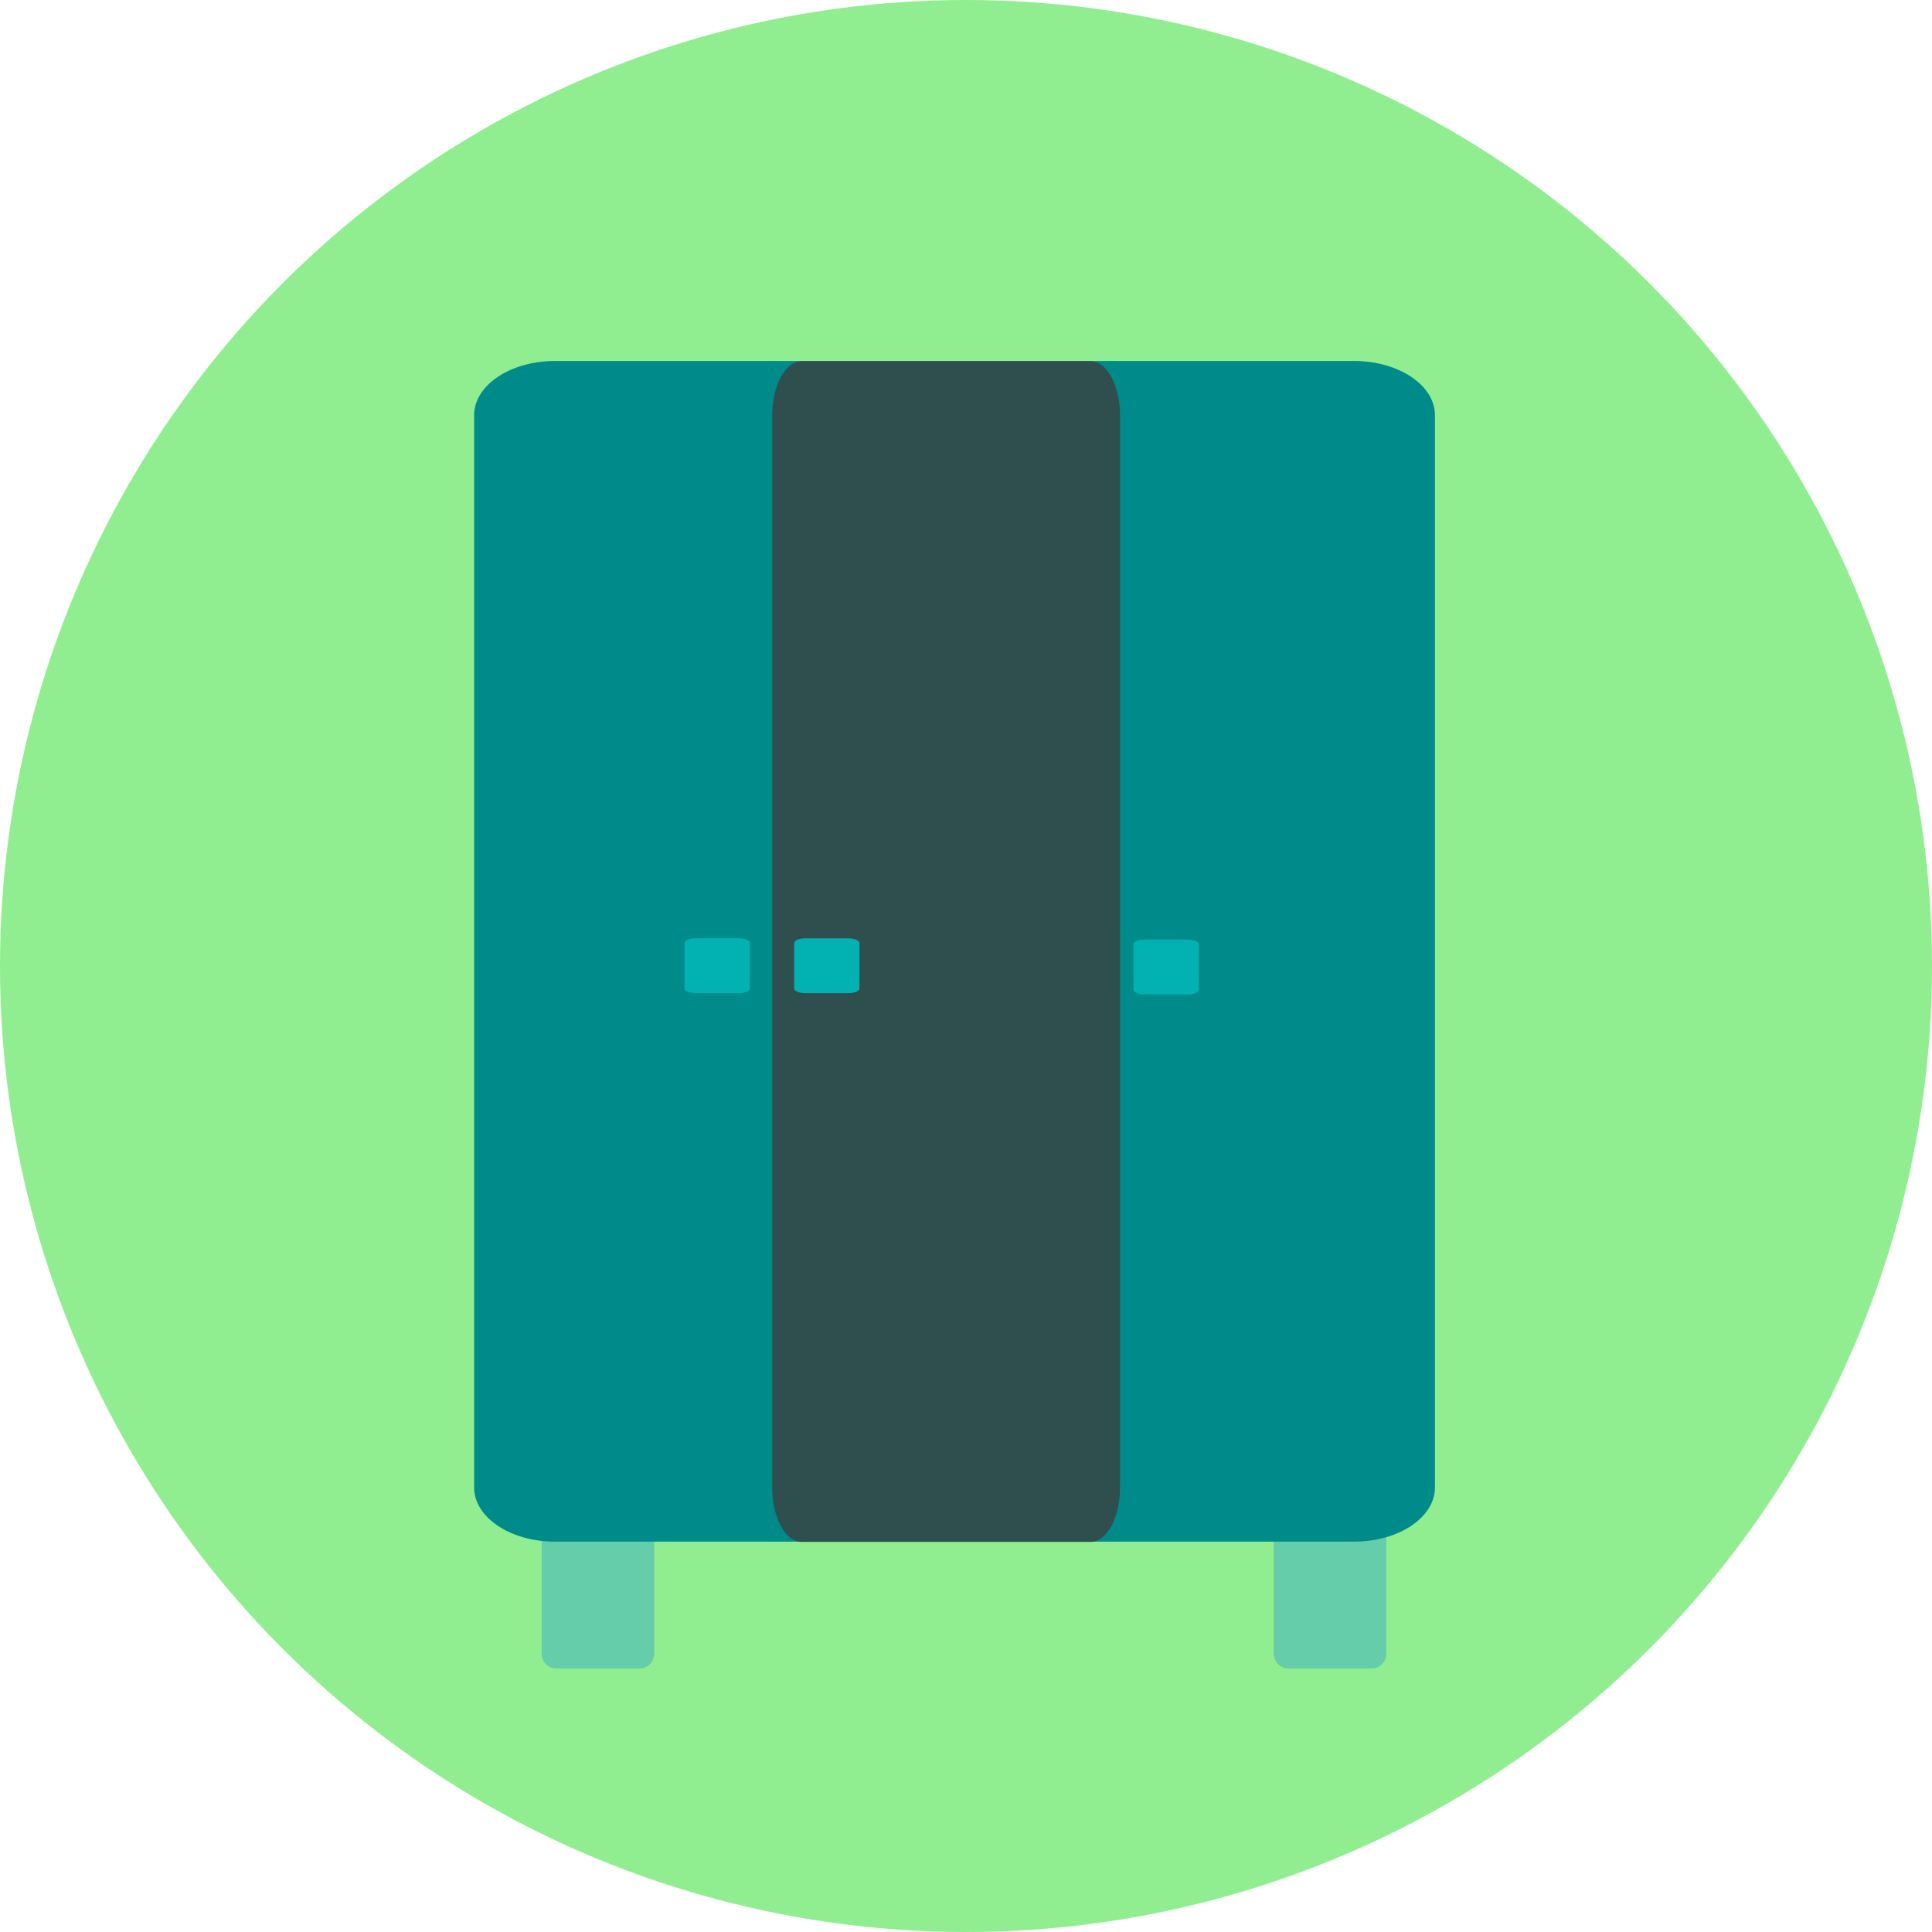 <?xml version="1.0" encoding="UTF-8" standalone="no"?>
<svg
   xmlns:dc="http://purl.org/dc/elements/1.1/"
   xmlns:cc="http://creativecommons.org/ns#"
   xmlns:rdf="http://www.w3.org/1999/02/22-rdf-syntax-ns#"
   xmlns:svg="http://www.w3.org/2000/svg"
   xmlns="http://www.w3.org/2000/svg"
   xmlns:sodipodi="http://sodipodi.sourceforge.net/DTD/sodipodi-0.dtd"
   xmlns:inkscape="http://www.inkscape.org/namespaces/inkscape"
   version="1.1"
   id="Layer_1"
   x="0px"
   y="0px"
   viewBox="0 0 512 512"
   style="enable-background:new 0 0 512 512;"
   xml:space="preserve"
   sodipodi:docname="Räume_AnkleideNeu.svg"
   inkscape:version="1.0.2 (e86c870879, 2021-01-15, custom)"><defs
   id="defs49"><clipPath
     clipPathUnits="userSpaceOnUse"
     id="clipPath970"><rect
       style="fill:#ffdead"
       id="rect972"
       width="341.333"
       height="476.473"
       x="-23.211"
       y="123.791"
       transform="matrix(0.936,0.352,0.352,-0.936,0,0)" /></clipPath></defs><sodipodi:namedview
   pagecolor="#ffffff"
   bordercolor="#666666"
   borderopacity="1"
   objecttolerance="10"
   gridtolerance="10"
   guidetolerance="10"
   inkscape:pageopacity="0"
   inkscape:pageshadow="2"
   inkscape:window-width="1920"
   inkscape:window-height="1001"
   id="namedview47"
   showgrid="false"
   inkscape:zoom="0.71777344"
   inkscape:cx="256"
   inkscape:cy="258.78639"
   inkscape:window-x="-9"
   inkscape:window-y="-9"
   inkscape:window-maximized="1"
   inkscape:current-layer="Layer_1" />
<circle
   style="fill:#90ee90"
   cx="256"
   cy="-256"
   id="circle2"
   transform="scale(1,-1)"
   r="256" />
<path
   style="fill:#66cdaa;stroke-width:0.66"
   d="m 169.602,442.158 h -22.295 c -2.08,0 -3.766,-1.791 -3.766,-4.001 v -39.527 c 0,-2.21 1.686,-4.001 3.766,-4.001 h 22.295 c 2.08,0 3.766,1.791 3.766,4.001 v 39.527 c 0,2.21 -1.686,4.001 -3.766,4.001 z"
   id="path10" />
<path
   style="fill:#66cdaa;stroke-width:0.66"
   d="M 363.627,442.158 H 341.331 c -2.08,0 -3.766,-1.791 -3.766,-4.001 v -39.527 c 0,-2.21 1.686,-4.001 3.766,-4.001 h 22.295 c 2.08,0 3.766,1.791 3.766,4.001 v 39.527 c 0,2.21 -1.686,4.001 -3.766,4.001 z"
   id="path10-9" /><path
   style="fill:#008b8b;stroke-width:1.221"
   d="m 147.08,408.555 h 211.765 c 11.836,0 21.433,-6.432 21.433,-14.365 v -284.157 c 0,-7.933 -9.597,-14.367 -21.433,-14.367 h -211.765 c -11.836,0 -21.433,6.432 -21.433,14.367 v 284.157 c 0,7.933 9.597,14.365 21.433,14.365 z"
   id="path6" />


<path
   style="fill:#02b2b2;stroke-width:0.394"
   d="m 181.406,261.944 v -12.034 c 0,-0.689 1.331,-1.247 2.97,-1.247 h 11.357 c 1.641,0 2.97,0.559 2.97,1.247 v 12.034 c 0,0.689 -1.331,1.247 -2.97,1.247 h -11.357 c -1.641,0 -2.97,-0.558 -2.97,-1.247 z"
   id="path12" />

<g
   id="g16">
</g>
<g
   id="g18">
</g>
<g
   id="g20">
</g>
<g
   id="g22">
</g>
<g
   id="g24">
</g>
<g
   id="g26">
</g>
<g
   id="g28">
</g>
<g
   id="g30">
</g>
<g
   id="g32">
</g>
<g
   id="g34">
</g>
<g
   id="g36">
</g>
<g
   id="g38">
</g>
<g
   id="g40">
</g>
<g
   id="g42">
</g>
<g
   id="g44">
</g>
<path
   style="fill:#02b2b2;stroke-width:0.394"
   d="m 235.521,280.433 v -12.034 c 0,-0.689 1.331,-1.247 2.97,-1.247 h 11.357 c 1.641,0 2.97,0.559 2.97,1.247 v 12.034 c 0,0.689 -1.331,1.247 -2.97,1.247 h -11.357 c -1.641,0 -2.97,-0.558 -2.97,-1.247 z"
   id="path12-6" /><path
   style="fill:#02b2b2;stroke-width:0.394"
   d="m 300.383,262.267 v -12.034 c 0,-0.689 1.331,-1.247 2.97,-1.247 h 11.357 c 1.641,0 2.97,0.559 2.97,1.247 v 12.034 c 0,0.689 -1.331,1.247 -2.97,1.247 h -11.357 c -1.641,0 -2.97,-0.558 -2.97,-1.247 z"
   id="path12-6-1" /><path
   style="fill:#2f4f4f;stroke-width:0.735"
   d="m 212.408,408.613 h 76.651 c 4.284,0 7.758,-6.432 7.758,-14.365 v -284.157 c 0,-7.933 -3.474,-14.367 -7.758,-14.367 h -76.651 c -4.284,0 -7.758,6.432 -7.758,14.367 v 284.157 c 0,7.933 3.474,14.365 7.758,14.365 z"
   id="path6-2" /><path
   style="fill:#02b2b2;stroke-width:0.394"
   d="m 210.468,261.952 v -12.034 c 0,-0.689 1.331,-1.247 2.97,-1.247 h 11.357 c 1.641,0 2.97,0.559 2.97,1.247 v 12.034 c 0,0.689 -1.331,1.247 -2.97,1.247 h -11.357 c -1.641,0 -2.97,-0.558 -2.97,-1.247 z"
   id="path12-6-1-5" /></svg>
